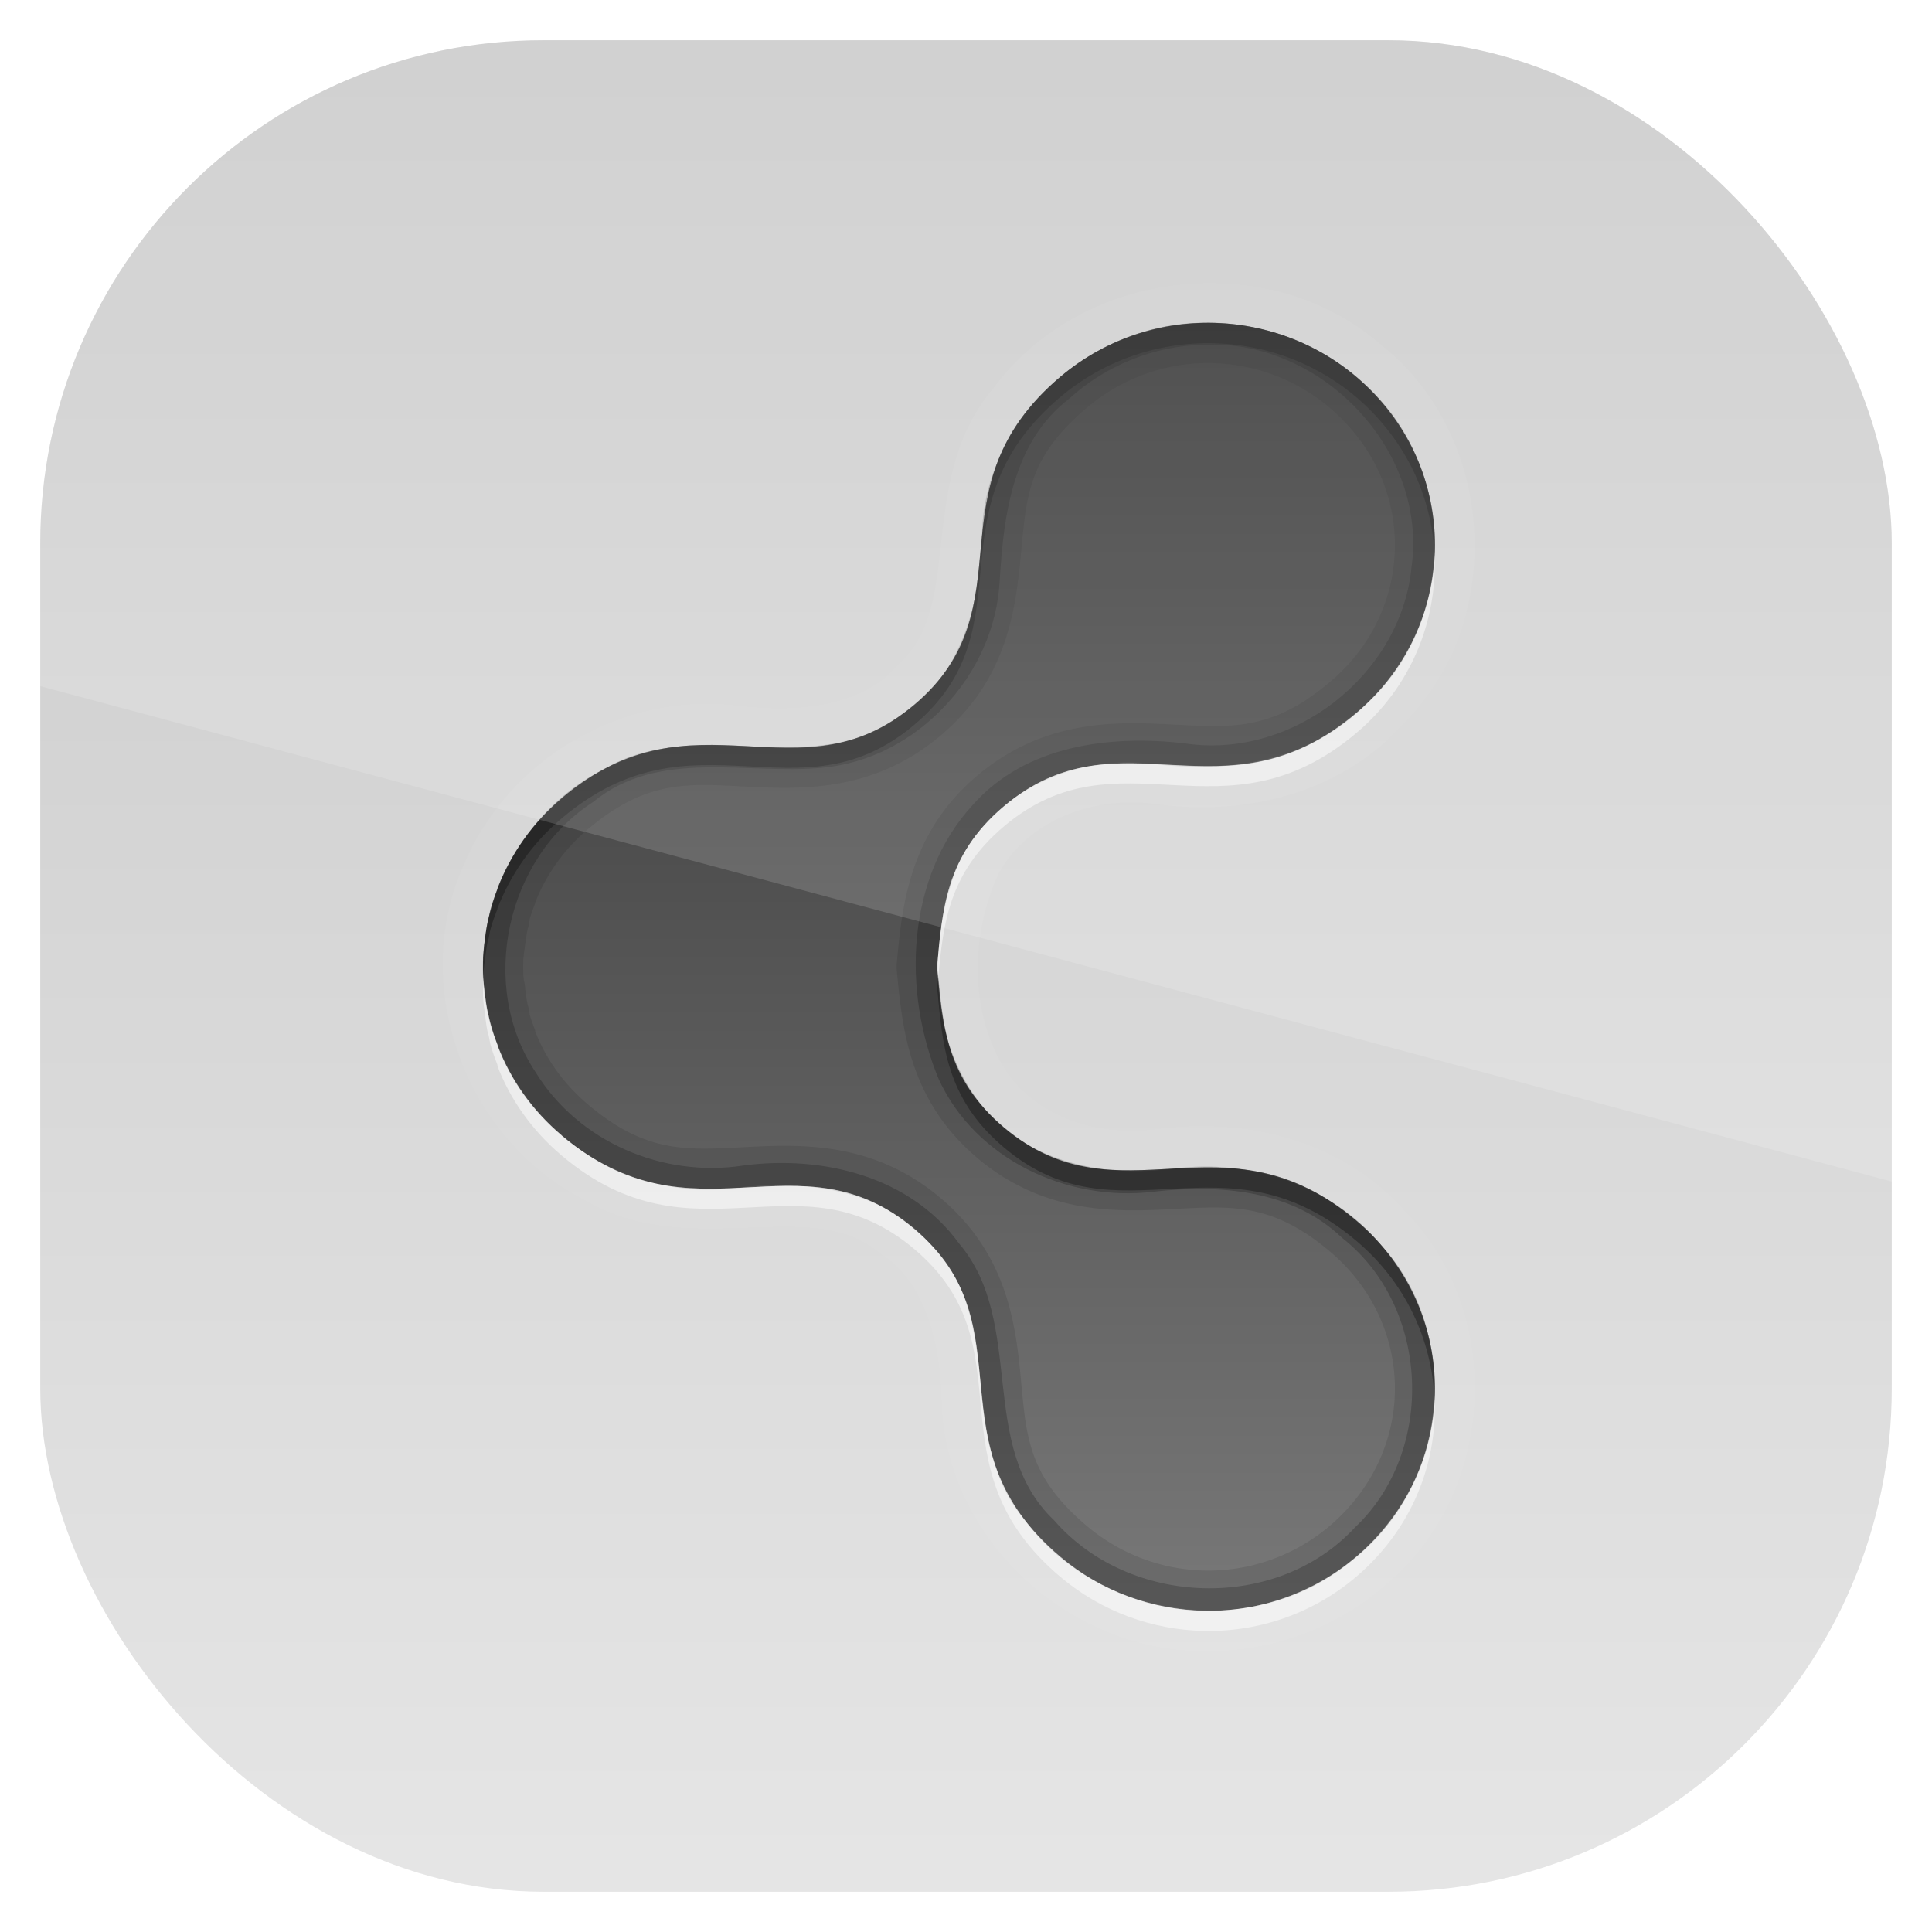 <?xml version="1.0" encoding="UTF-8" standalone="no"?>
<!-- Created with Inkscape (http://www.inkscape.org/) -->

<svg
   xmlns:dc="http://purl.org/dc/elements/1.1/"
   xmlns:cc="http://creativecommons.org/ns#"
   xmlns:rdf="http://www.w3.org/1999/02/22-rdf-syntax-ns#"
   xmlns:svg="http://www.w3.org/2000/svg"
   xmlns="http://www.w3.org/2000/svg"
   xmlns:sodipodi="http://sodipodi.sourceforge.net/DTD/sodipodi-0.dtd"
   xmlns:inkscape="http://www.inkscape.org/namespaces/inkscape"
   id="svg11037"
   height="96"
   width="96"
   version="1.1"
   inkscape:version="0.48.5 r10040"
   sodipodi:docname="emblem-shared.svg">
  <sodipodi:namedview
     pagecolor="#ffffff"
     bordercolor="#666666"
     borderopacity="1"
     objecttolerance="10"
     gridtolerance="10"
     guidetolerance="10"
     inkscape:pageopacity="0"
     inkscape:pageshadow="2"
     inkscape:window-width="640"
     inkscape:window-height="480"
     id="namedview137700" />
  <defs
     id="defs11039">
    <linearGradient
       id="linearGradient11642"
       y2="1046.1"
       gradientUnits="userSpaceOnUse"
       y1="962.62"
       gradientTransform="matrix(1.15 0 0 1.15 -7.2 -150.65)"
       x2="48"
       x1="48">
      <stop
         id="stop3189-4"
         style="stop-color:#c8c8c8"
         offset="0" />
      <stop
         id="stop3191-0"
         style="stop-color:#e6e6e6"
         offset="1" />
    </linearGradient>
    <clipPath
       id="clipPath3009"
       clipPathUnits="userSpaceOnUse">
      <path
         id="path3011"
         style="opacity:.15;fill:#fff"
         d="m-2 956.36h-96v33.562l96 25.687v-59.25z" />
    </clipPath>
    <filter
       id="filter4005"
       color-interpolation-filters="sRGB">
      <feGaussianBlur
         id="feGaussianBlur4007"
         stdDeviation="0.834" />
    </filter>
    <linearGradient
       id="linearGradient3124"
       y2="39.99"
       gradientUnits="userSpaceOnUse"
       x2="128"
       gradientTransform="matrix(.282 0 0 -.276 8.246 17.031)"
       y1="272.01"
       x1="128">
      <stop
         id="stop5046"
         style="stop-color:#323232"
         offset="0" />
      <stop
         id="stop5048"
         style="stop-color:#787878"
         offset="1" />
    </linearGradient>
  </defs>
  <g
     id="layer1"
     transform="translate(0 -956.36)">
    <rect
       id="rect3867"
       style="fill:url(#linearGradient11642)"
       rx="25"
       ry="25"
       height="92"
       width="92"
       y="958.36"
       x="2" />
    <g
       id="layer1-5"
       transform="translate(0 1030.4)">
      <path
         id="path3998"
         style="opacity:.2;color:#000000;filter:url(#filter4005);stroke:#fff;stroke-width:4;fill:none"
         d="m59.799 5.997c-5.674 0.004-10.933-4.804-11.004-10.572-0.092-3.297-0.975-6.907-3.902-8.828-4.333-3.496-10.263-0.009-14.861-2.763-4.979-2.48-7.48-8.941-5.173-14.067 1.843-4.488 6.763-7.39 11.599-6.764 3.427 0.42 7.304 0.032 9.719-2.721 3.849-3.686 1.339-9.824 4.734-13.764 3.695-5.099 11.701-6.055 16.442-1.878 4.836 3.782 5.285 11.683 0.882 15.968-2.611 2.9-6.679 3.843-10.443 3.339-3.82-0.57-8.007 0.977-9.923 4.458-1.807 3.765-1.792 8.666 0.641 12.155 2.113 2.868 5.845 3.961 9.281 3.491 3.764-0.504 7.833 0.439 10.443 3.339 4.286 4.182 3.998 11.823-0.564 15.691-2.124 1.937-5.005 2.986-7.872 2.916z" />
      <path
         id="path3984-0-3-4-7"
         style="color:#000000;fill-rule:evenodd;fill:url(#linearGradient3124)"
         d="m59.799 5.997c-2.523-0.054-5.048-0.931-7.108-2.672-6.626-5.599-1.48-11.417-7.258-16.3-5.778-4.883-10.898 0.953-17.524-4.646v-0.009c-1.472-1.244-2.534-2.784-3.176-4.448-0.004-0.011-0.005-0.024-0.009-0.034-0.129-0.338-0.24-0.678-0.334-1.026-0.042-0.154-0.088-0.31-0.123-0.465-0.004-0.017-0.005-0.035-0.009-0.052-0.072-0.328-0.126-0.658-0.167-0.991-0-0.003 0-0.006 0-0.009-0.002-0.017-0.007-0.034-0.009-0.052-0.018-0.155-0.032-0.31-0.044-0.465-0.009-0.117-0.021-0.236-0.026-0.353-0.003-0.06-0.007-0.121-0.009-0.181-0.001-0.02 0-0.04 0-0.06-0.003-0.156-0.003-0.309 0-0.465 0.002-0.08 0.005-0.161 0.009-0.241 0.005-0.117 0.017-0.236 0.026-0.353 0.013-0.173 0.031-0.344 0.053-0.517 0-0.003-0-0.006 0-0.009 0.041-0.333 0.095-0.663 0.167-0.991 0.004-0.017 0.005-0.035 0.009-0.052 0.036-0.157 0.081-0.31 0.123-0.465 0.094-0.348 0.205-0.687 0.334-1.026 0.004-0.011 0.005-0.023 0.009-0.034 0.642-1.664 1.704-3.204 3.176-4.448v-0.009c6.626-5.599 11.746 0.237 17.524-4.646 5.778-4.883 0.632-10.701 7.258-16.3 4.71-3.98 11.817-3.459 15.879 1.155 4.062 4.614 3.539 11.579-1.17 15.559-6.626 5.599-11.746-0.245-17.524 4.638-2.919 2.467-3.047 5.178-3.317 7.973 0.27 2.795 0.398 5.507 3.317 7.973 5.778 4.883 10.898-0.962 17.524 4.638 4.709 3.98 5.232 10.944 1.17 15.559-2.285 2.596-5.527 3.896-8.771 3.827z" />
      <path
         id="path3969"
         style="opacity:.1;color:#000000;fill-rule:evenodd"
         transform="translate(0,-74)"
         d="m59.781 16c-2.523 0.052-5.033 0.946-7.094 2.688-6.626 5.599-1.472 11.398-7.25 16.281-5.778 4.883-10.905-0.943-17.531 4.656-1.472 1.244-2.545 2.805-3.188 4.469-0.004 0.011 0.004 0.02 0 0.031-0.129 0.338-0.249 0.652-0.344 1-0.043 0.155-0.058 0.312-0.094 0.469-0.004 0.017-0.027 0.045-0.031 0.062-0.072 0.328-0.115 0.667-0.156 1-0.022 0.173-0.049 0.358-0.062 0.531-0.009 0.117-0.026 0.227-0.031 0.344-0.003 0.08 0.002 0.17 0 0.25-0.003 0.156-0.003 0.281 0 0.438 0 0.02-0.001 0.043 0 0.062 0.002 0.06-0.003 0.128 0 0.188 0.005 0.117 0.022 0.258 0.031 0.375 0.012 0.156 0.044 0.282 0.062 0.438 0.002 0.017-0.002 0.045 0 0.062 0.041 0.333 0.084 0.672 0.156 1 0.004 0.017 0.027 0.045 0.031 0.062 0.035 0.156 0.052 0.314 0.094 0.469 0.094 0.348 0.214 0.662 0.344 1 0.004 0.011-0.004 0.052 0 0.062 0.642 1.664 1.716 3.194 3.188 4.438 6.626 5.599 11.753-0.227 17.531 4.656 5.778 4.883 0.624 10.682 7.25 16.281 2.06 1.741 4.602 2.634 7.125 2.688 3.244 0.069 6.465-1.248 8.75-3.844 4.063-4.612 3.555-11.549-1.155-15.529-6.626-5.599-11.753 0.227-17.531-4.656-2.919-2.467-3.043-5.174-3.313-7.969 0.27-2.795 0.394-5.502 3.313-7.969 5.778-4.883 10.905 0.943 17.531-4.656 4.71-3.98 5.218-10.917 1.156-15.531-2.284-2.596-5.537-3.911-8.781-3.844zm0.062 2c0.296-0.006 0.579 0.01 0.875 0.031 2.367 0.172 4.669 1.253 6.344 3.156 3.345 3.801 2.914 9.375-0.969 12.656-2.855 2.412-4.869 2.269-7.656 2.125-2.787-0.144-6.46-0.354-9.875 2.531-3.452 2.917-3.736 6.582-4 9.312a2.013 2.013 0 0 0 0 0.375c0.264 2.73 0.548 6.395 4 9.312 3.415 2.886 7.088 2.675 9.875 2.531 2.787-0.144 4.802-0.287 7.656 2.125 3.883 3.281 4.314 8.855 0.969 12.656-1.888 2.145-4.548 3.245-7.219 3.188-2.078-0.044-4.148-0.785-5.844-2.219-2.855-2.413-2.993-4.349-3.25-7.062-0.258-2.713-0.585-6.333-4-9.219-3.415-2.886-7.088-2.675-9.875-2.531-2.787 0.144-4.802 0.287-7.656-2.125-1.199-1.014-2.071-2.24-2.594-3.562-0.008-0.026-0.027-0.048-0.031-0.062a2.013 2.013 0 0 0 0 -0.031c-0.001-0.004 0-0.031 0-0.031-0.129-0.338-0.219-0.585-0.281-0.812 0.014 0.052 0.007-0.068-0.062-0.375-0.015-0.066-0.017-0.01-0.031-0.062-0.007-0.031 0.006-0.004 0-0.031-0.043-0.204-0.085-0.462-0.125-0.781-0.003-0.037 0.006-0.013 0-0.062-0.036-0.302-0.066-0.383-0.063-0.344-0.014-0.189-0.031-0.32-0.031-0.313 0.004 0.096 0.005 0.037 0-0.156 0.003 0.092 0.003 0.092 0-0.031-0.003-0.135-0.003-0.242 0-0.375 0.004-0.191 0.003-0.254 0-0.188-0.001 0.02 0.015-0.067 0.031-0.281 0.006-0.072 0.037-0.233 0.062-0.438 0.04-0.319 0.082-0.577 0.125-0.781 0.002-0.008-0.002-0.023 0-0.031 0.014-0.053 0.017 0.004 0.031-0.062 0.072-0.316 0.078-0.432 0.062-0.375 0.062-0.227 0.152-0.474 0.281-0.812 0.006-0.016-0.006-0.015 0-0.031 0.523-1.355 1.419-2.637 2.625-3.656 2.855-2.412 4.869-2.269 7.656-2.125 2.787 0.144 6.46 0.354 9.875-2.531 3.415-2.885 3.743-6.505 4-9.219 0.258-2.713 0.395-4.65 3.25-7.062 1.699-1.436 3.77-2.175 5.844-2.219z" />
      <path
         id="path3965"
         style="opacity:.2;color:#000000;fill-rule:evenodd"
         d="m59.781-58c-5.663 0.013-10.914 4.821-10.986 10.578-0.089 3.295-0.974 6.899-3.898 8.818-4.335 3.496-10.268 0.017-14.868 2.773-4.868 2.422-7.382 8.642-5.311 13.706 1.681 4.683 6.794 7.761 11.739 7.122 3.429-0.416 7.307-0.027 9.723 2.726 3.846 3.68 1.334 9.812 4.726 13.746 3.655 5.022 11.523 6.086 16.278 2.011 4.774-3.617 5.527-11.25 1.435-15.663-2.483-2.991-6.497-4.274-10.297-3.79-3.384 0.446-7.142-0.255-9.417-2.995-2.782-3.307-2.837-8.264-1.29-12.133 1.684-3.577 5.8-5.482 9.65-4.981 3.732 0.466 7.835-0.124 10.57-2.925 4.567-4.005 4.58-11.801 0.06-15.846-2.145-2.073-5.133-3.22-8.113-3.148zm0.031 1.094c5.851-0.302 11.19 5.28 10.315 11.139-0.569 5.318-5.933 9.46-11.23 8.668-3.736-0.441-7.946 0.087-10.568 3.063-3.304 3.606-3.503 9.273-1.681 13.624 1.824 3.981 6.396 6.103 10.655 5.589 3.269-0.375 6.887-0.105 9.384 2.291 4.374 3.43 4.675 10.589 0.634 14.395-3.899 4.216-11.209 3.941-14.937-0.354-3.878-3.672-1.375-9.805-4.73-13.762-2.423-3.342-6.793-4.393-10.717-3.872-3.991 0.617-8.183-1.164-10.319-4.629-2.865-4.305-1.492-10.627 2.852-13.436 3.258-2.66 7.561-1.351 11.356-1.698 4.733-0.413 8.627-4.622 8.853-9.344 0.188-3.251 0.663-6.866 3.448-8.996 1.815-1.653 4.228-2.634 6.685-2.679z" />
      <path
         id="path3980"
         style="opacity:.3;color:#000000;fill-rule:evenodd"
         transform="translate(0,-74)"
         d="m59.781 16c-2.523 0.052-5.033 0.946-7.094 2.688-6.626 5.599-1.472 11.398-7.25 16.281-5.778 4.883-10.905-0.943-17.531 4.656-1.472 1.244-2.545 2.805-3.188 4.469-0.004 0.011 0.004 0.02 0 0.031-0.129 0.338-0.249 0.652-0.344 1-0.043 0.155-0.058 0.312-0.094 0.469-0.004 0.017-0.027 0.045-0.031 0.062-0.072 0.328-0.115 0.667-0.156 1-0.022 0.173-0.049 0.358-0.062 0.531-0.009 0.117-0.026 0.227-0.031 0.344-0.003 0.08 0.002 0.17 0 0.25-0.003 0.156-0.003 0.281 0 0.438 0 0.02-0.001 0.043 0 0.062 0.002 0.06-0.003 0.128 0 0.188 0.006-0.097 0.024-0.185 0.031-0.281 0.013-0.173 0.041-0.358 0.062-0.531 0.041-0.333 0.084-0.672 0.156-1 0.004-0.017 0.027-0.045 0.031-0.062 0.036-0.157 0.051-0.313 0.094-0.469 0.094-0.348 0.214-0.662 0.344-1 0.004-0.011-0.004-0.02 0-0.031 0.642-1.664 1.716-3.225 3.188-4.469 6.626-5.599 11.753 0.227 17.531-4.656 5.778-4.883 0.624-10.682 7.25-16.281 4.71-3.98 11.813-3.458 15.875 1.156 1.717 1.951 2.61 4.3 2.719 6.688 0.126-2.717-0.762-5.465-2.719-7.688-2.283-2.596-5.536-3.911-8.78-3.844zm-13.156 32.5c-0.016 0.169-0.046 0.33-0.062 0.5 0.27 2.795 0.394 5.502 3.312 7.969 5.778 4.883 10.905-0.943 17.531 4.656 2.441 2.063 3.739 4.92 3.875 7.844 0.148-3.26-1.157-6.546-3.875-8.844-6.626-5.599-11.753 0.227-17.531-4.656-2.744-2.319-3.002-4.851-3.25-7.469z" />
      <path
         id="path3989"
         style="opacity:.5;color:#000000;fill-rule:evenodd;fill:#fff"
         transform="translate(0,-74)"
         d="m71.281 27.531c-0.136 2.924-1.434 5.781-3.875 7.844-6.626 5.599-11.753-0.227-17.531 4.656-2.919 2.467-3.043 5.174-3.313 7.969 0.016 0.167 0.047 0.333 0.062 0.5 0.247-2.615 0.508-5.152 3.25-7.469 5.778-4.883 10.905 0.943 17.531-4.656 2.719-2.297 4.023-5.583 3.875-8.844zm-47.281 21c-0.003 0.08 0.002 0.17 0 0.25-0.003 0.156-0.003 0.281 0 0.438 0 0.02-0.001 0.043 0 0.062 0.002 0.06-0.003 0.128 0 0.188 0.005 0.117 0.022 0.258 0.031 0.375 0.012 0.156 0.044 0.282 0.062 0.438 0.002 0.017-0.002 0.045 0 0.062 0.041 0.333 0.084 0.672 0.156 1 0.004 0.017 0.027 0.045 0.031 0.062 0.035 0.156 0.052 0.314 0.094 0.469 0.094 0.348 0.214 0.662 0.344 1 0.004 0.011-0.004 0.052 0 0.062 0.642 1.664 1.716 3.194 3.188 4.438 6.626 5.599 11.753-0.227 17.531 4.656 5.778 4.883 0.624 10.682 7.25 16.281 2.06 1.741 4.602 2.634 7.125 2.688 3.244 0.069 6.465-1.248 8.75-3.844 1.956-2.223 2.845-4.971 2.719-7.688-0.109 2.388-1.002 4.737-2.719 6.688-2.285 2.596-5.506 3.913-8.75 3.844-2.523-0.054-5.065-0.946-7.125-2.688-6.626-5.599-1.472-11.398-7.25-16.281-5.778-4.883-10.905 0.943-17.531-4.656-1.472-1.244-2.545-2.773-3.188-4.438-0.004-0.011 0.004-0.052 0-0.062-0.129-0.338-0.249-0.652-0.344-1-0.042-0.154-0.059-0.313-0.094-0.469-0.004-0.017-0.028-0.045-0.031-0.062-0.072-0.328-0.115-0.667-0.156-1-0.002-0.017 0.002-0.045 0-0.062-0.018-0.155-0.051-0.282-0.062-0.438-0.007-0.096-0.025-0.213-0.031-0.311z" />
    </g>
    <rect
       id="rect3003"
       style="opacity:.15;fill:#fff"
       clip-path="url(#clipPath3009)"
       rx="25"
       ry="25"
       transform="translate(98)"
       width="92"
       y="958.36"
       x="-96"
       height="92" />
  </g>
</svg>

